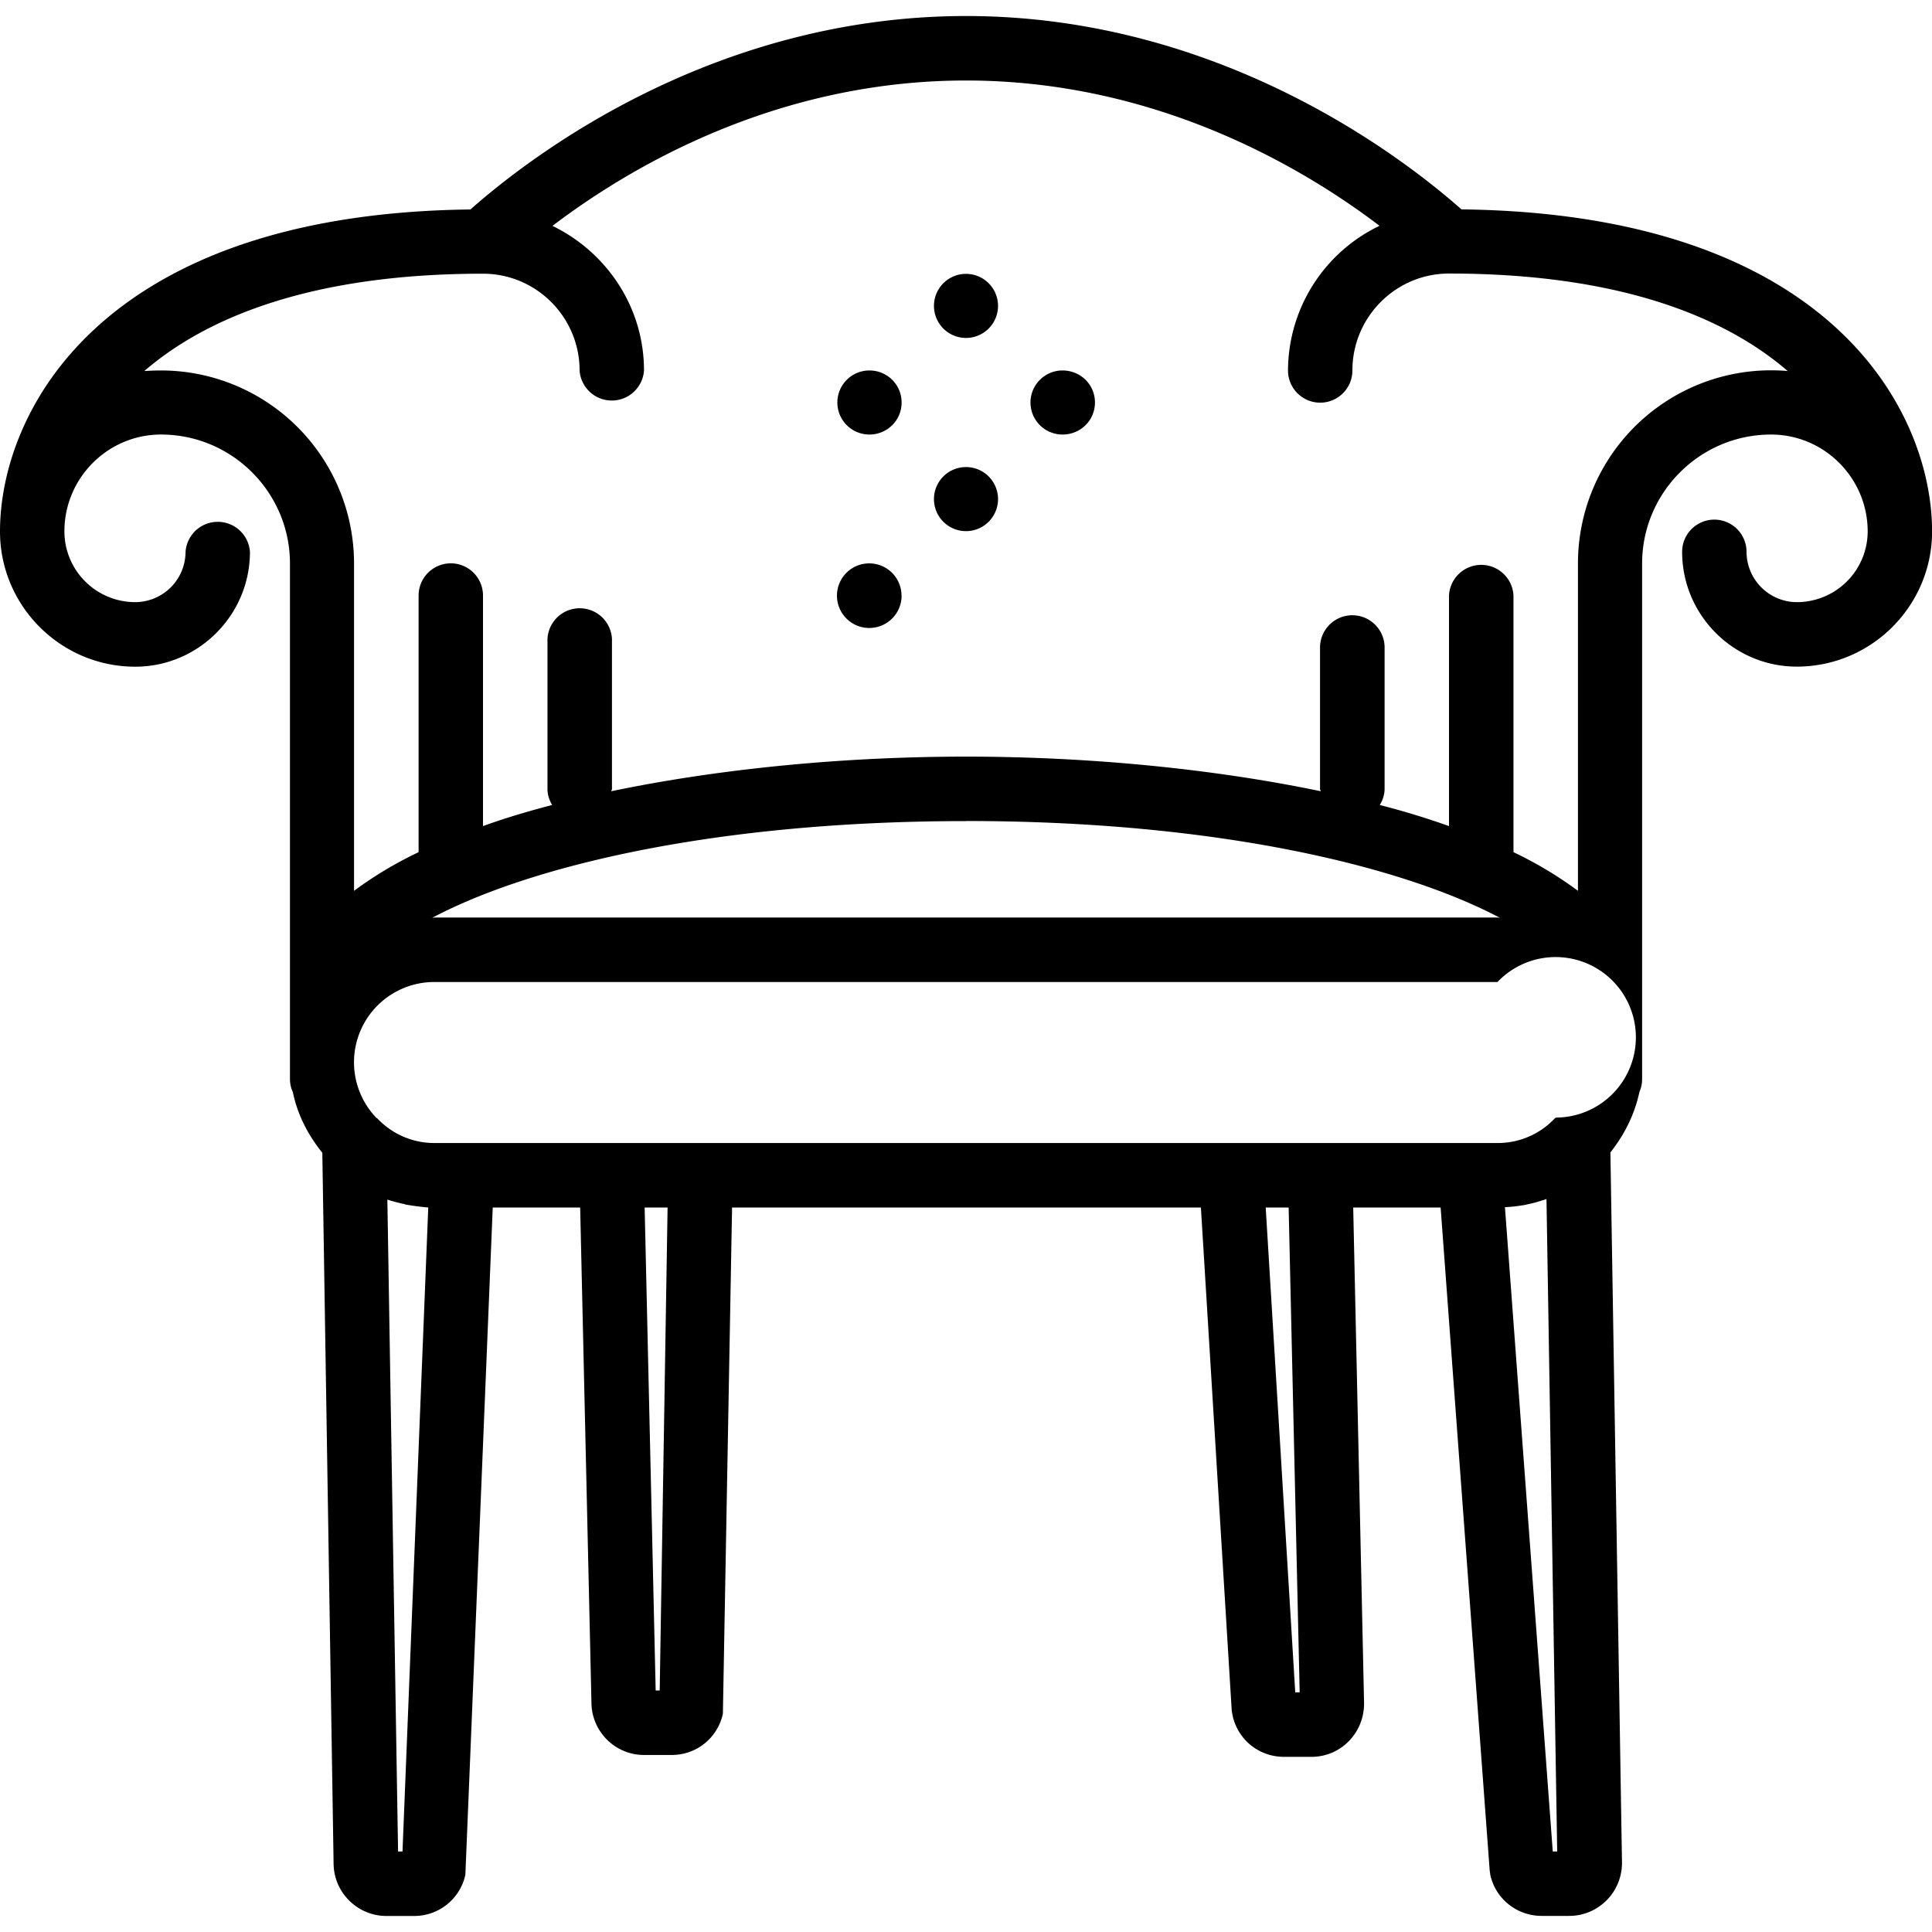 <svg xmlns="http://www.w3.org/2000/svg" width="32" height="32" viewBox="0 0 24 24">
    <path d="M18.156 2.602C17.383 1.918 15.121.199 12 .199 8.879.2 6.617 1.918 5.844 2.602 1.238 2.656 0 5.129 0 6.602c0 .925.754 1.68 1.68 1.68.785 0 1.425-.641 1.425-1.427a.401.401 0 0 0-.8 0 .627.627 0 0 1-.625.625.88.88 0 0 1-.88-.878c0-.665.54-1.204 1.2-1.204.883 0 1.602.72 1.602 1.602v6.398c0 .059.011.118.035.165.058.285.191.539.367.757l.14 8.825c0 .363.297.656.657.656h.34a.65.65 0 0 0 .64-.512L6.121 15h1.086l.14 6.145c0 .363.294.656.653.656h.344c.308 0 .57-.211.636-.512L9.094 15h5.824l.383 6.25.011.063c.067.3.329.511.637.511h.344c.36 0 .652-.293.652-.664L16.81 15h1.086l.609 8.23.008.06c.066.3.332.51.64.51h.34c.36 0 .656-.292.656-.66l-.144-8.824c.172-.218.3-.468.36-.75a.405.405 0 0 0 .034-.168V7c0-.883.72-1.602 1.602-1.602.66 0 1.2.54 1.2 1.204a.88.88 0 0 1-.88.878.627.627 0 0 1-.625-.625.4.4 0 0 0-.8 0c0 .786.64 1.426 1.425 1.426.926 0 1.68-.754 1.68-1.68 0-1.472-1.238-3.945-5.844-4zM12 10.199c3.11 0 5.418.559 6.633 1.203-.012 0-.02-.004-.031-.004H5.398c-.011 0-.02.004-.03.004C6.581 10.758 8.89 10.2 12 10.2zM5 23h-.055l-.133-8.098c.06.02.125.036.188.051.016 0 .031.008.047.012.09.015.18.027.273.035zm3.195-2h-.05l-.137-6h.285zm7.95.023h-.055L15.723 15h.285zm.648-6.824H5.398a.97.97 0 0 1-.71-.305l-.016-.011a.997.997 0 0 1 .726-1.684h13.204a.997.997 0 1 1 .727 1.684l-.017.012a.97.97 0 0 1-.71.304zM19.289 23l-.594-8.004c.09-.004.18-.016.266-.031.004-.004.008-.004.012-.004.082-.016.16-.04.238-.066L19.344 23zm.313-16v4.066a4.823 4.823 0 0 0-.801-.48V7.398a.401.401 0 0 0-.801 0v2.864a9.682 9.682 0 0 0-.86-.262.384.384 0 0 0 .06-.2V8.044a.4.4 0 0 0-.802 0v1.758c0 .008.008.015.008.027-1.347-.281-2.894-.43-4.406-.43-1.512 0-3.059.149-4.406.43 0-.012.008-.02.008-.027V7.937a.401.401 0 0 0-.801 0v1.864c0 .074.023.14.058.199-.3.078-.59.164-.859.262V7.398a.4.4 0 0 0-.8 0v3.188a4.823 4.823 0 0 0-.802.48V7A2.399 2.399 0 0 0 2 4.602c-.07 0-.137.003-.207.007C2.574 3.934 3.891 3.4 6 3.4c.66 0 1.2.538 1.2 1.203a.401.401 0 0 0 .8 0c0-.793-.469-1.473-1.137-1.797C7.82 2.078 9.641 1 12 1c2.36 0 4.18 1.078 5.137 1.805A2.001 2.001 0 0 0 16 4.602a.4.4 0 0 0 .8 0c0-.665.54-1.204 1.2-1.204 2.11 0 3.426.536 4.207 1.211A2.399 2.399 0 0 0 19.602 7zm0 0"/>
    <path d="M12.398 3.8a.398.398 0 1 1-.796 0 .398.398 0 1 1 .796 0zm0 0M11.2 5c0 .223-.18.398-.4.398a.398.398 0 1 1 0-.796c.22 0 .4.175.4.398zm0 0M13.602 5c0 .223-.18.398-.403.398a.398.398 0 1 1 0-.796c.223 0 .403.175.403.398zm0 0M11.2 7.398a.401.401 0 1 1-.803.003.401.401 0 0 1 .802-.003zm0 0M13.602 7.398a.401.401 0 1 1 0 0zm0 0M12.398 6.2a.398.398 0 1 1-.796 0 .398.398 0 1 1 .796 0zm0 0"/>
</svg>
